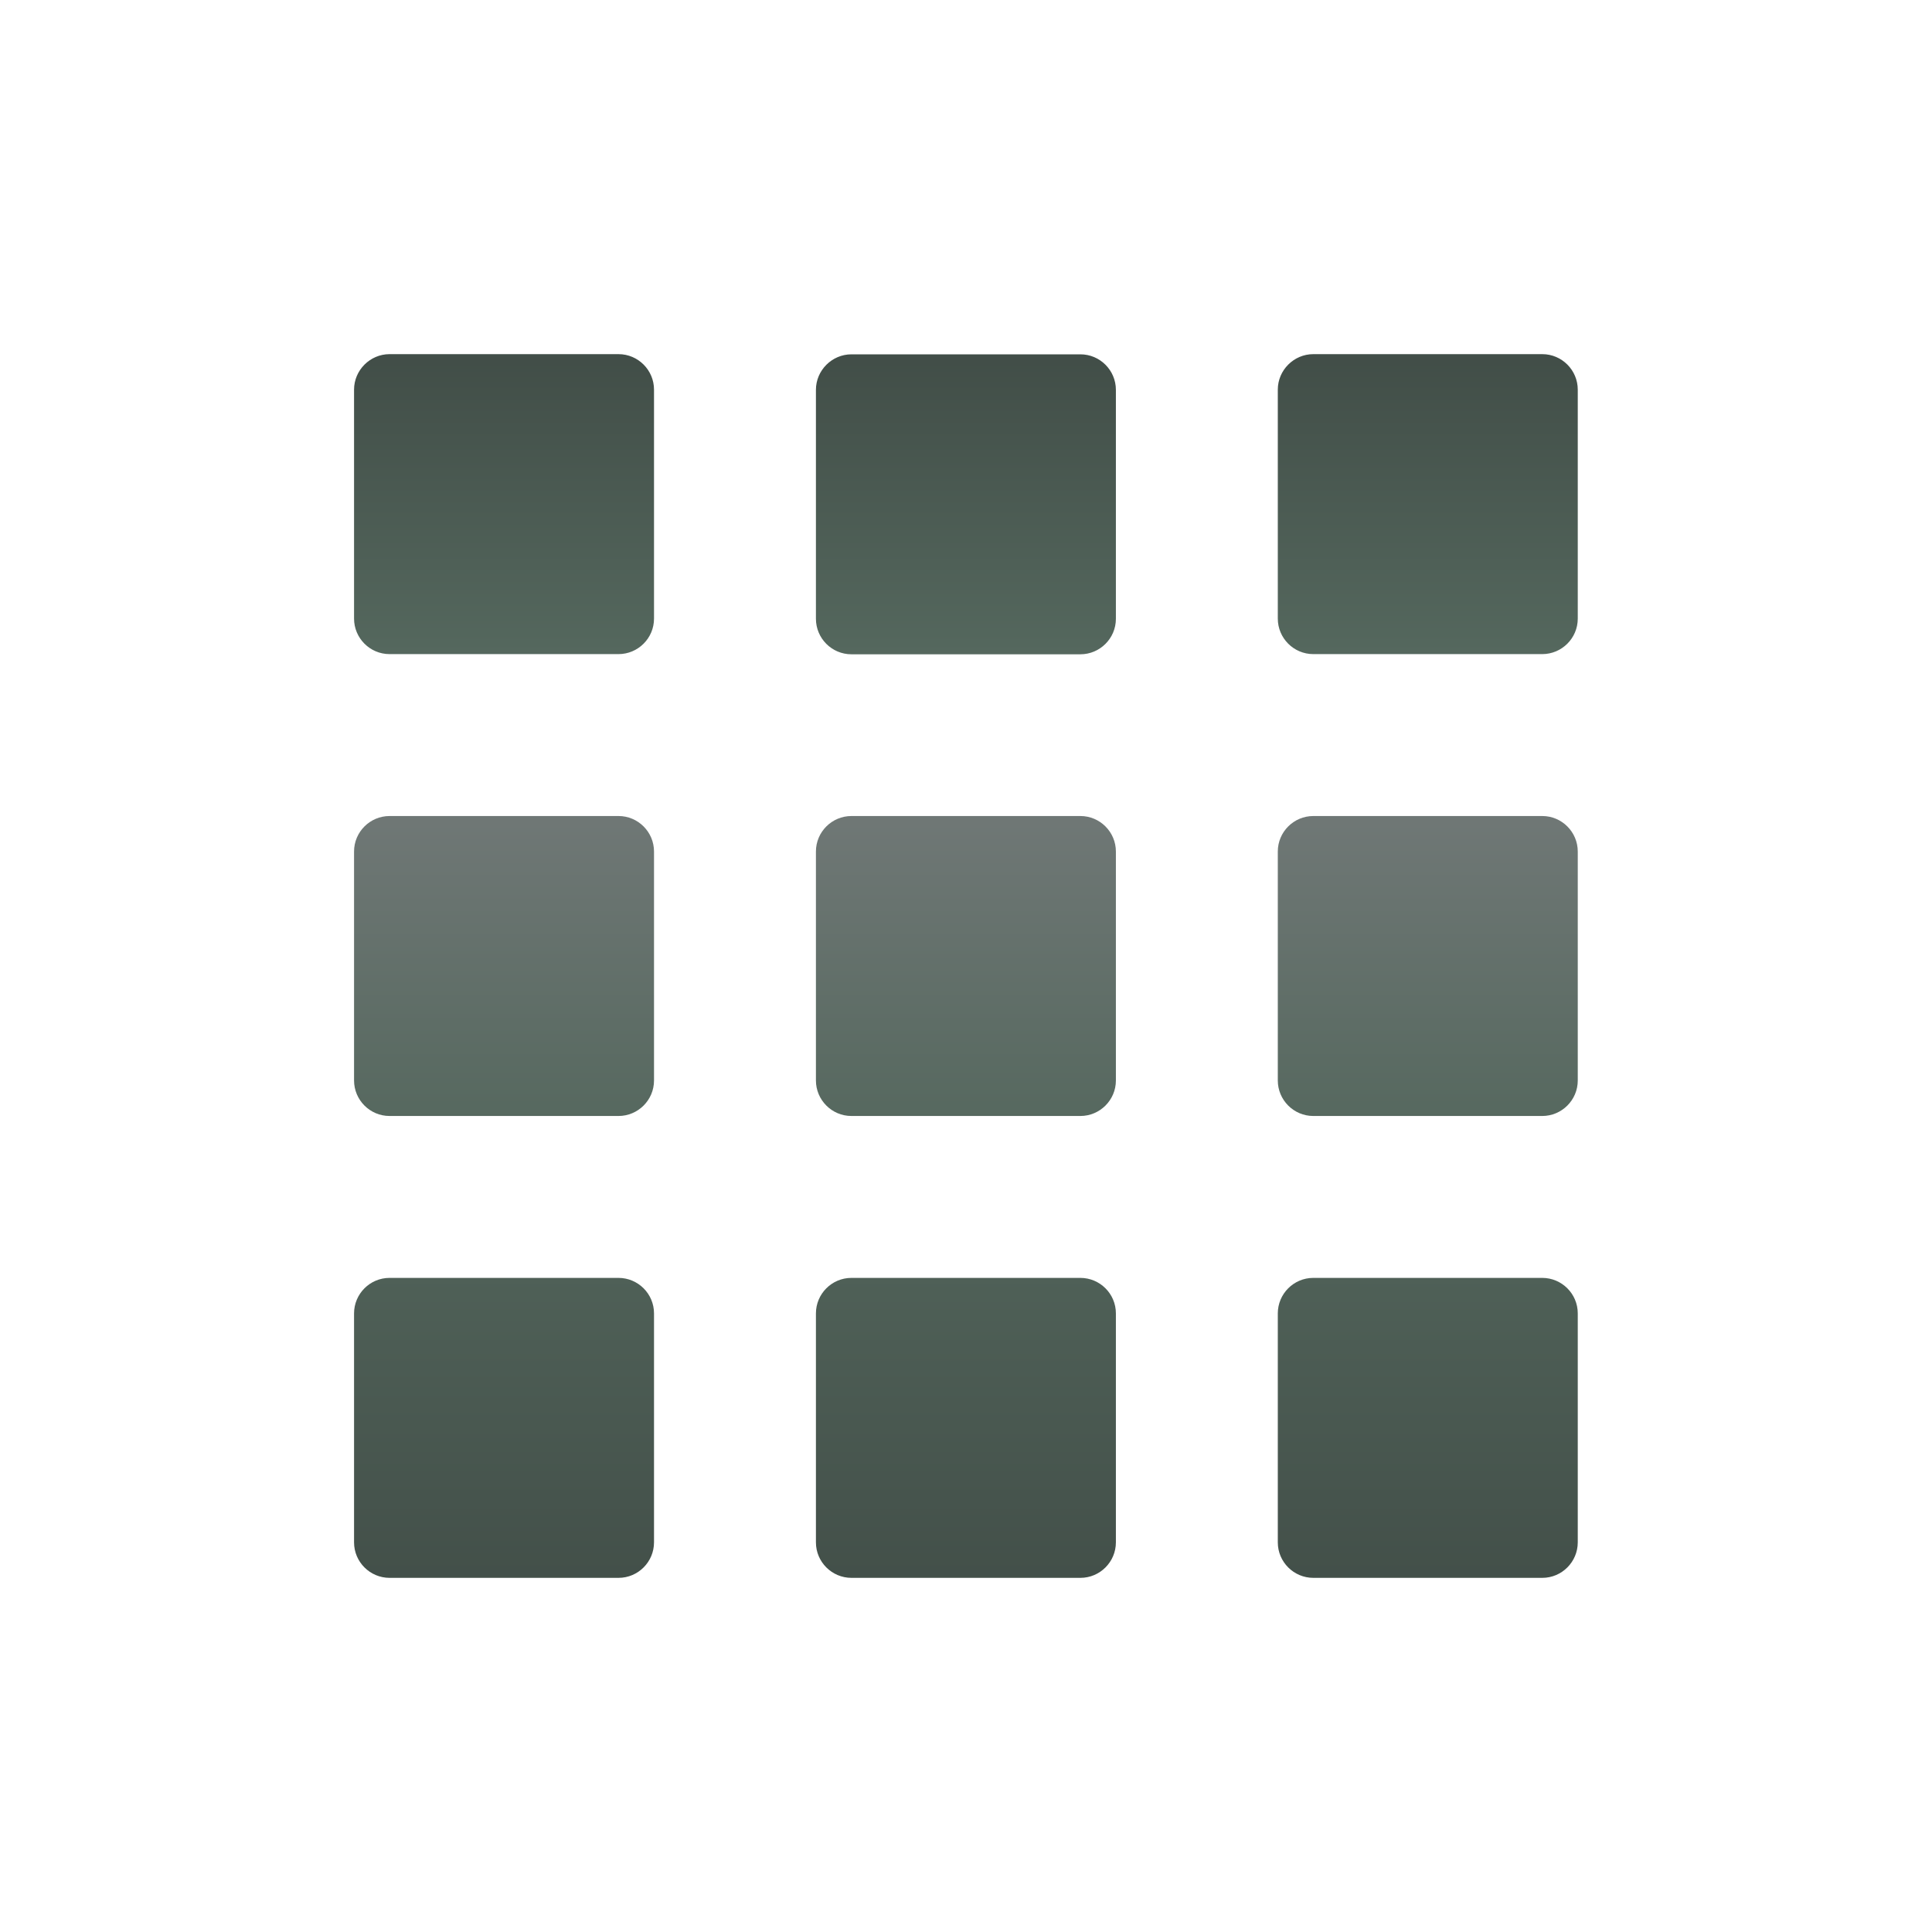 <?xml version="1.0" encoding="UTF-8"?>
<!DOCTYPE svg PUBLIC "-//W3C//DTD SVG 1.1//EN" "http://www.w3.org/Graphics/SVG/1.1/DTD/svg11.dtd">
<!-- Creator: CorelDRAW 2019 (64-Bit) -->
<svg xmlns="http://www.w3.org/2000/svg" xml:space="preserve" width="0.83in" height="0.83in" version="1.1" style="shape-rendering:geometricPrecision; text-rendering:geometricPrecision; image-rendering:optimizeQuality; fill-rule:evenodd; clip-rule:evenodd"
viewBox="0 0 106.08 106.07"
 xmlns:xlink="http://www.w3.org/1999/xlink">
 <defs>
  <style type="text/css">
   <![CDATA[
    .fil0 {fill:url(#id0)}
   ]]>
  </style>
  <linearGradient id="id0" gradientUnits="objectBoundingBox" x1="62.181%" y1="103.794%" x2="62.181%" y2="0%">
   <stop offset="0" style="stop-opacity:1; stop-color:#414D47"/>
   <stop offset="0.38" style="stop-opacity:1; stop-color:#54675D"/>
   <stop offset="0.659" style="stop-opacity:1; stop-color:#727978"/>
   <stop offset="0.769" style="stop-opacity:1; stop-color:#54675D"/>
   <stop offset="1" style="stop-opacity:1; stop-color:#414D47"/>
  </linearGradient>
 </defs>
 <g id="Layer_x0020_1">
  <g id="_1242259648">
   <path class="fil0" d="M46.75 19.45l12.57 0c1.08,0 1.95,0.88 1.95,1.95l0 12.57c0,1.08 -0.88,1.95 -1.95,1.95l-12.57 0c-1.08,0 -1.95,-0.88 -1.95,-1.95l0 -12.57c0,-1.07 0.88,-1.95 1.95,-1.95zm-25.36 67.18l12.57 0c1.08,0 1.95,-0.88 1.95,-1.95l0 -12.57c0,-1.08 -0.88,-1.95 -1.95,-1.95l-12.57 0c-1.08,0 -1.95,0.88 -1.95,1.95l0 12.57c0,1.08 0.88,1.95 1.95,1.95zm25.36 0l12.57 0c1.08,0 1.95,-0.88 1.95,-1.95l0 -12.57c0,-1.08 -0.88,-1.95 -1.95,-1.95l-12.57 0c-1.08,0 -1.95,0.88 -1.95,1.95l0 12.57c0,1.08 0.88,1.95 1.95,1.95zm25.36 0l12.57 0c1.08,0 1.95,-0.88 1.95,-1.95l0 -12.57c0,-1.08 -0.88,-1.95 -1.95,-1.95l-12.57 0c-1.08,0 -1.95,0.88 -1.95,1.95l0 12.57c0,1.08 0.88,1.95 1.95,1.95zm14.52 -39.88l0 12.57c0,1.08 -0.88,1.95 -1.95,1.95l-12.57 0c-1.08,0 -1.95,-0.88 -1.95,-1.95l0 -12.57c0,-1.08 0.88,-1.95 1.95,-1.95l12.57 0c1.08,0 1.95,0.88 1.95,1.95zm-14.52 -27.31l12.57 0c1.08,0 1.95,0.88 1.95,1.95l0 12.57c0,1.08 -0.88,1.95 -1.95,1.95l-12.57 0c-1.08,0 -1.95,-0.88 -1.95,-1.95l0 -12.57c0,-1.07 0.88,-1.95 1.95,-1.95zm-10.84 27.31l0 12.57c0,1.08 -0.88,1.95 -1.95,1.95l-12.57 0c-1.08,0 -1.95,-0.88 -1.95,-1.95l0 -12.57c0,-1.08 0.88,-1.95 1.95,-1.95l12.57 0c1.08,0 1.95,0.88 1.95,1.95zm-25.36 0l0 12.57c0,1.08 -0.88,1.95 -1.95,1.95l-12.57 0c-1.08,0 -1.95,-0.88 -1.95,-1.95l0 -12.57c0,-1.08 0.88,-1.95 1.95,-1.95l12.57 0c1.08,0 1.95,0.88 1.95,1.95zm-14.52 -27.31l12.57 0c1.08,0 1.95,0.88 1.95,1.95l0 12.57c0,1.08 -0.88,1.95 -1.95,1.95l-12.57 0c-1.08,0 -1.95,-0.88 -1.95,-1.95l0 -12.57c0,-1.07 0.88,-1.95 1.95,-1.95l0 0z"/>
  </g>
 </g>
</svg>
